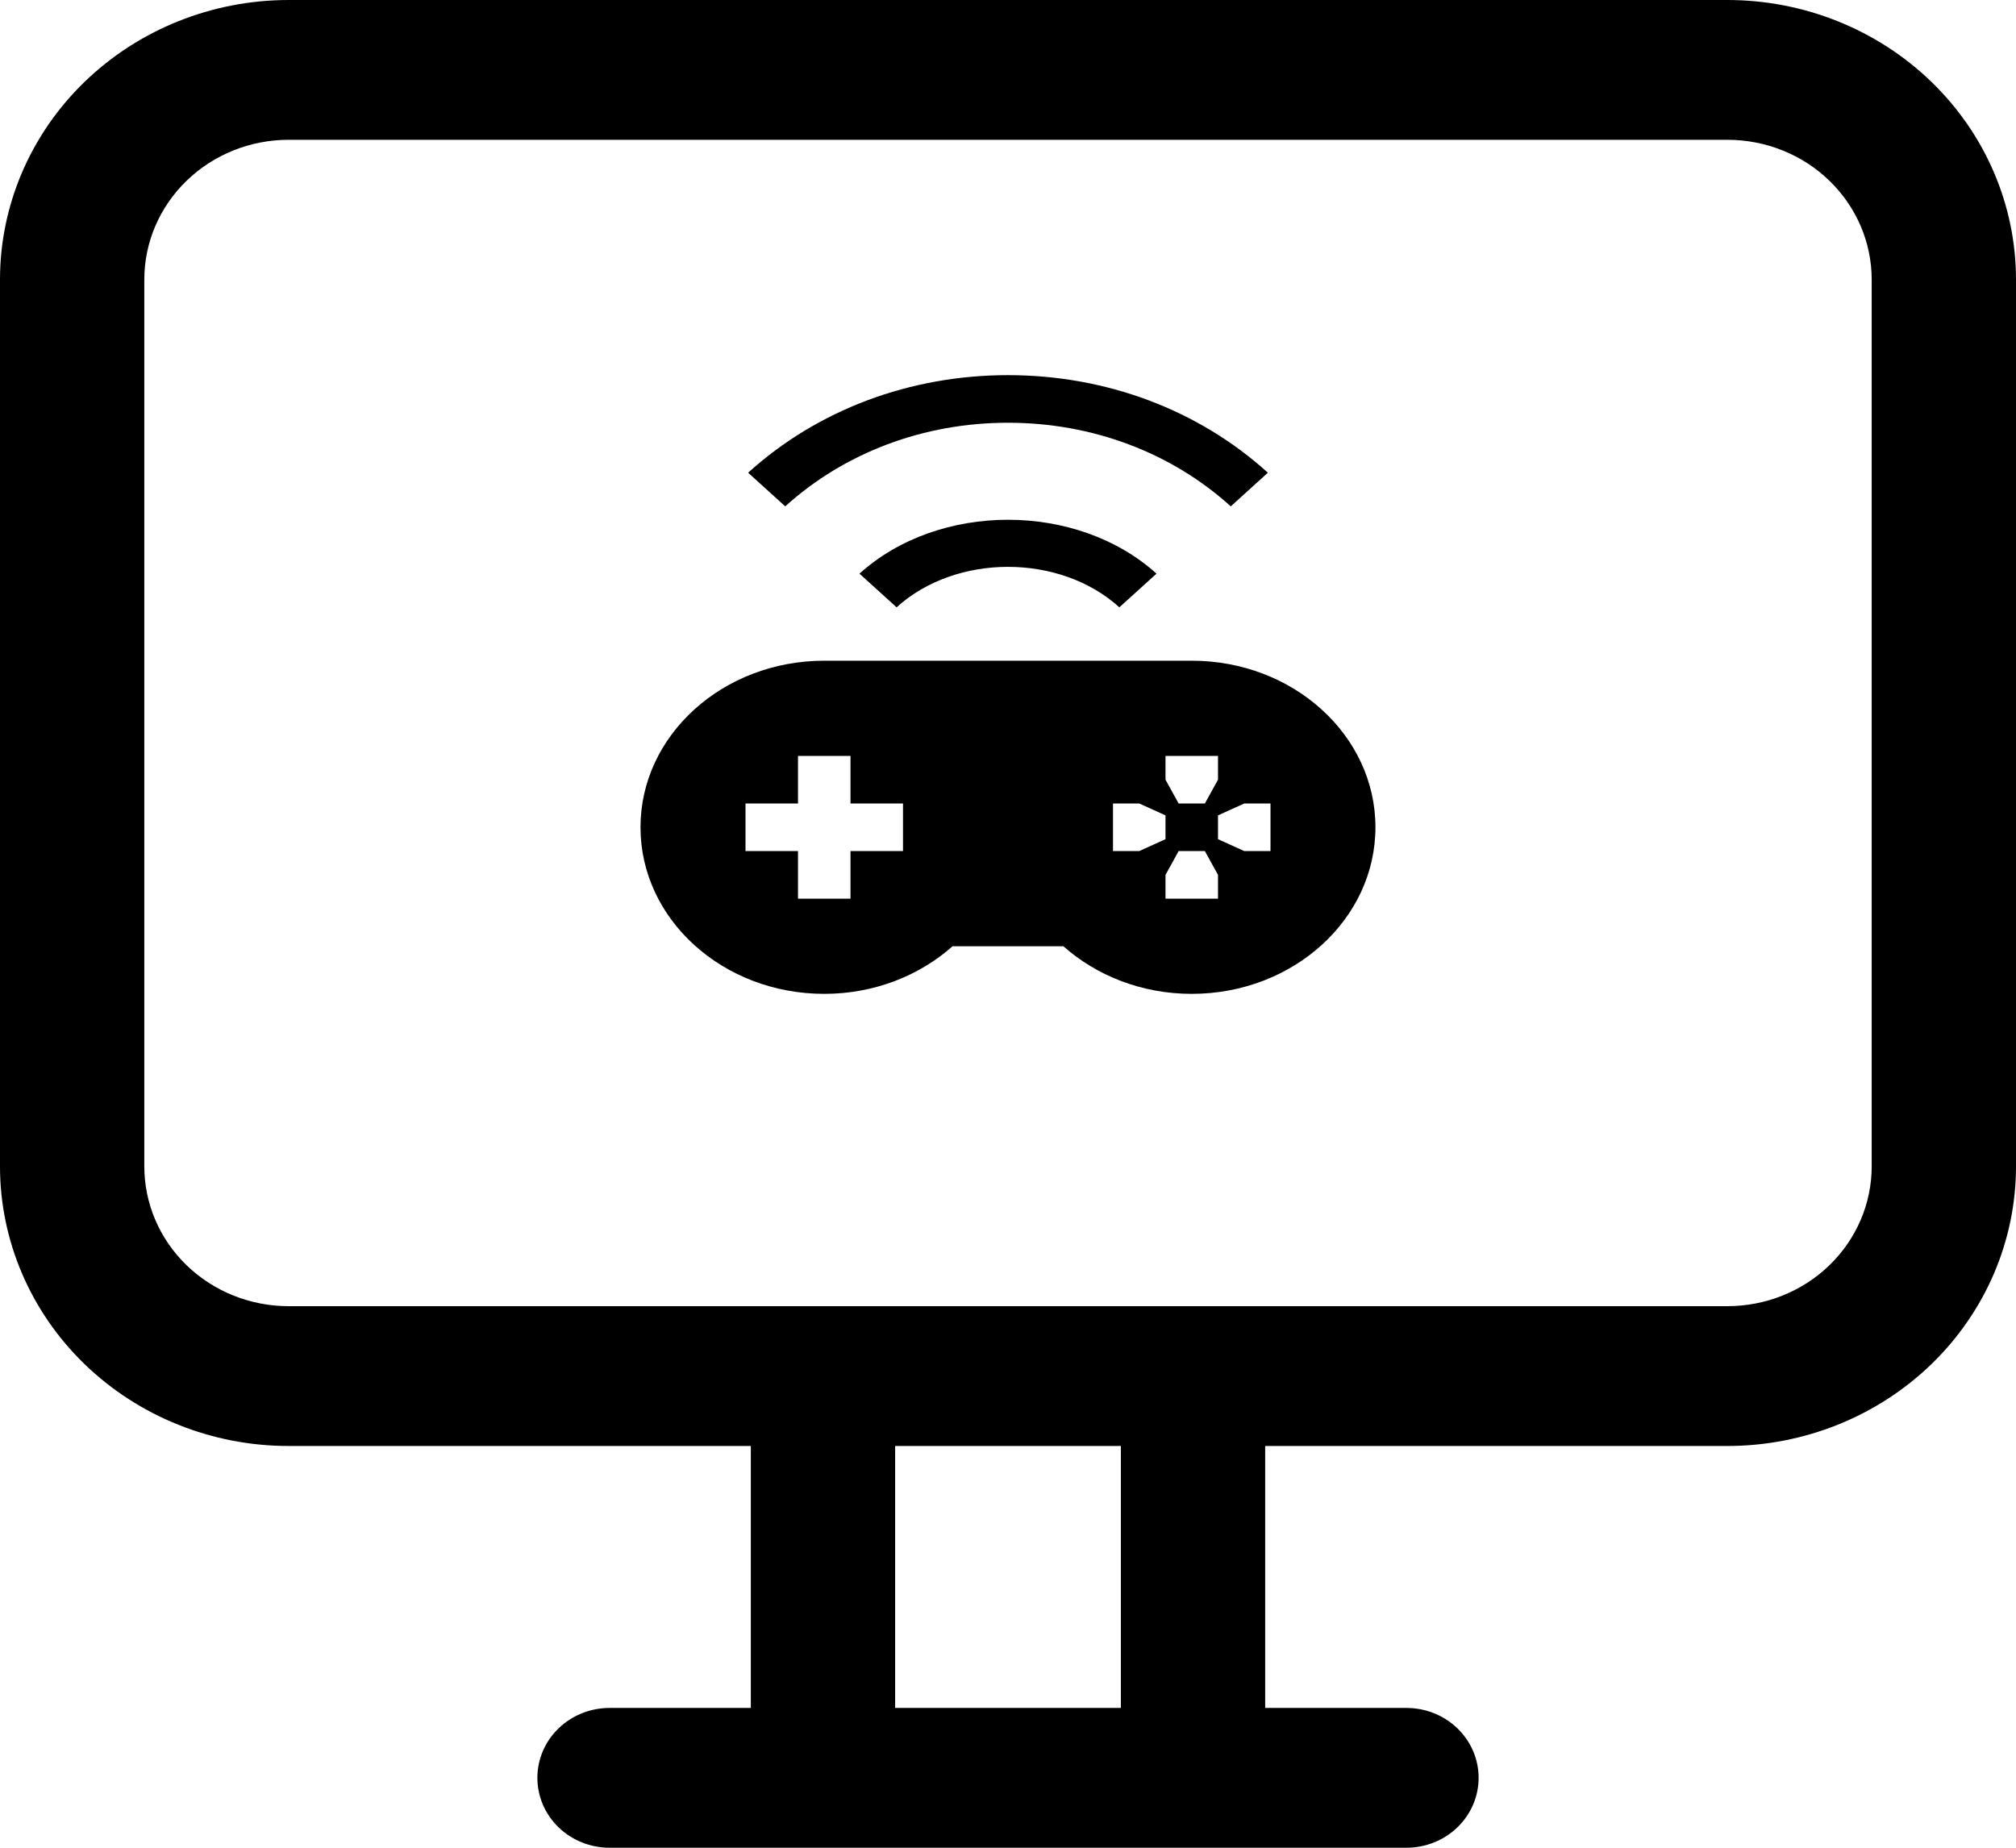 <svg width="72" height="66" viewBox="0 0 72 66" fill="none" xmlns="http://www.w3.org/2000/svg">
<g clip-path="url(#clip0_85_3)">
<path d="M61.691 0H10.309C7.575 0 4.953 1.052 3.019 2.925C1.086 4.798 0 7.338 0 9.986V41.663C0 44.312 1.086 46.852 3.019 48.725C4.953 50.597 7.575 51.65 10.309 51.65H26.815V61.007H21.769C21.086 61.007 20.43 61.27 19.947 61.738C19.463 62.206 19.192 62.841 19.192 63.503C19.192 64.165 19.463 64.801 19.947 65.269C20.43 65.737 21.086 66 21.769 66H50.231C50.914 66 51.57 65.737 52.053 65.269C52.537 64.801 52.808 64.165 52.808 63.503C52.808 62.841 52.537 62.206 52.053 61.738C51.57 61.27 50.914 61.007 50.231 61.007H45.185V51.65H61.691C64.425 51.65 67.047 50.597 68.981 48.725C70.914 46.852 72 44.312 72 41.663V9.986C72 7.338 70.914 4.798 68.981 2.925C67.047 1.052 64.425 0 61.691 0ZM40.031 61.007H31.969V51.65H40.031V61.007ZM66.846 41.663C66.846 42.987 66.303 44.258 65.336 45.194C64.37 46.13 63.059 46.656 61.691 46.656H10.309C8.942 46.656 7.631 46.13 6.664 45.194C5.697 44.258 5.154 42.987 5.154 41.663V9.986C5.154 8.662 5.697 7.392 6.664 6.456C7.631 5.519 8.942 4.993 10.309 4.993H61.691C63.059 4.993 64.37 5.519 65.336 6.456C66.303 7.392 66.846 8.662 66.846 9.986V41.663Z" fill="black"/>
<g clip-path="url(#clip1_85_3)">
<path d="M42.562 23.6H29.438C25.813 23.6 22.875 26.264 22.875 29.55C22.875 32.836 25.813 35.5 29.438 35.5C31.223 35.5 32.837 34.849 34.02 33.8H37.978C39.161 34.849 40.776 35.5 42.561 35.5C46.185 35.5 49.123 32.836 49.123 29.55C49.123 26.264 46.187 23.6 42.562 23.6ZM32.25 30.4H30.375V32.1H28.5V30.4H26.625V28.7H28.5V27H30.375V28.7H32.25V30.4ZM41.625 27H43.5V27.85L43.031 28.7H42.094L41.625 27.85V27ZM39.75 30.4V28.7H40.688L41.625 29.125V29.975L40.688 30.4H39.75ZM43.5 32.1H41.625V31.25L42.094 30.4H43.031L43.5 31.25V32.1ZM45.375 30.4H44.438L43.5 29.975V29.125L44.438 28.7H45.375V30.4Z" fill="black"/>
<path d="M30.696 20.491L32.021 21.693C34.148 19.765 37.853 19.767 39.977 21.693L41.303 20.491C38.468 17.924 33.531 17.924 30.696 20.491Z" fill="black"/>
<path d="M36 15.1C39.006 15.1 41.829 16.161 43.956 18.087L45.281 16.885C42.803 14.638 39.504 13.4 36 13.4C32.494 13.4 29.199 14.638 26.719 16.885L28.044 18.087C30.171 16.161 32.994 15.1 36 15.1Z" fill="black"/>
</g>
</g>
<defs>
<clipPath id="clip0_85_3">
<rect width="72" height="66" fill="white"/>
</clipPath>
<clipPath id="clip1_85_3">
<rect width="30" height="34" fill="white" transform="translate(21 10)"/>
</clipPath>
</defs>
</svg>
